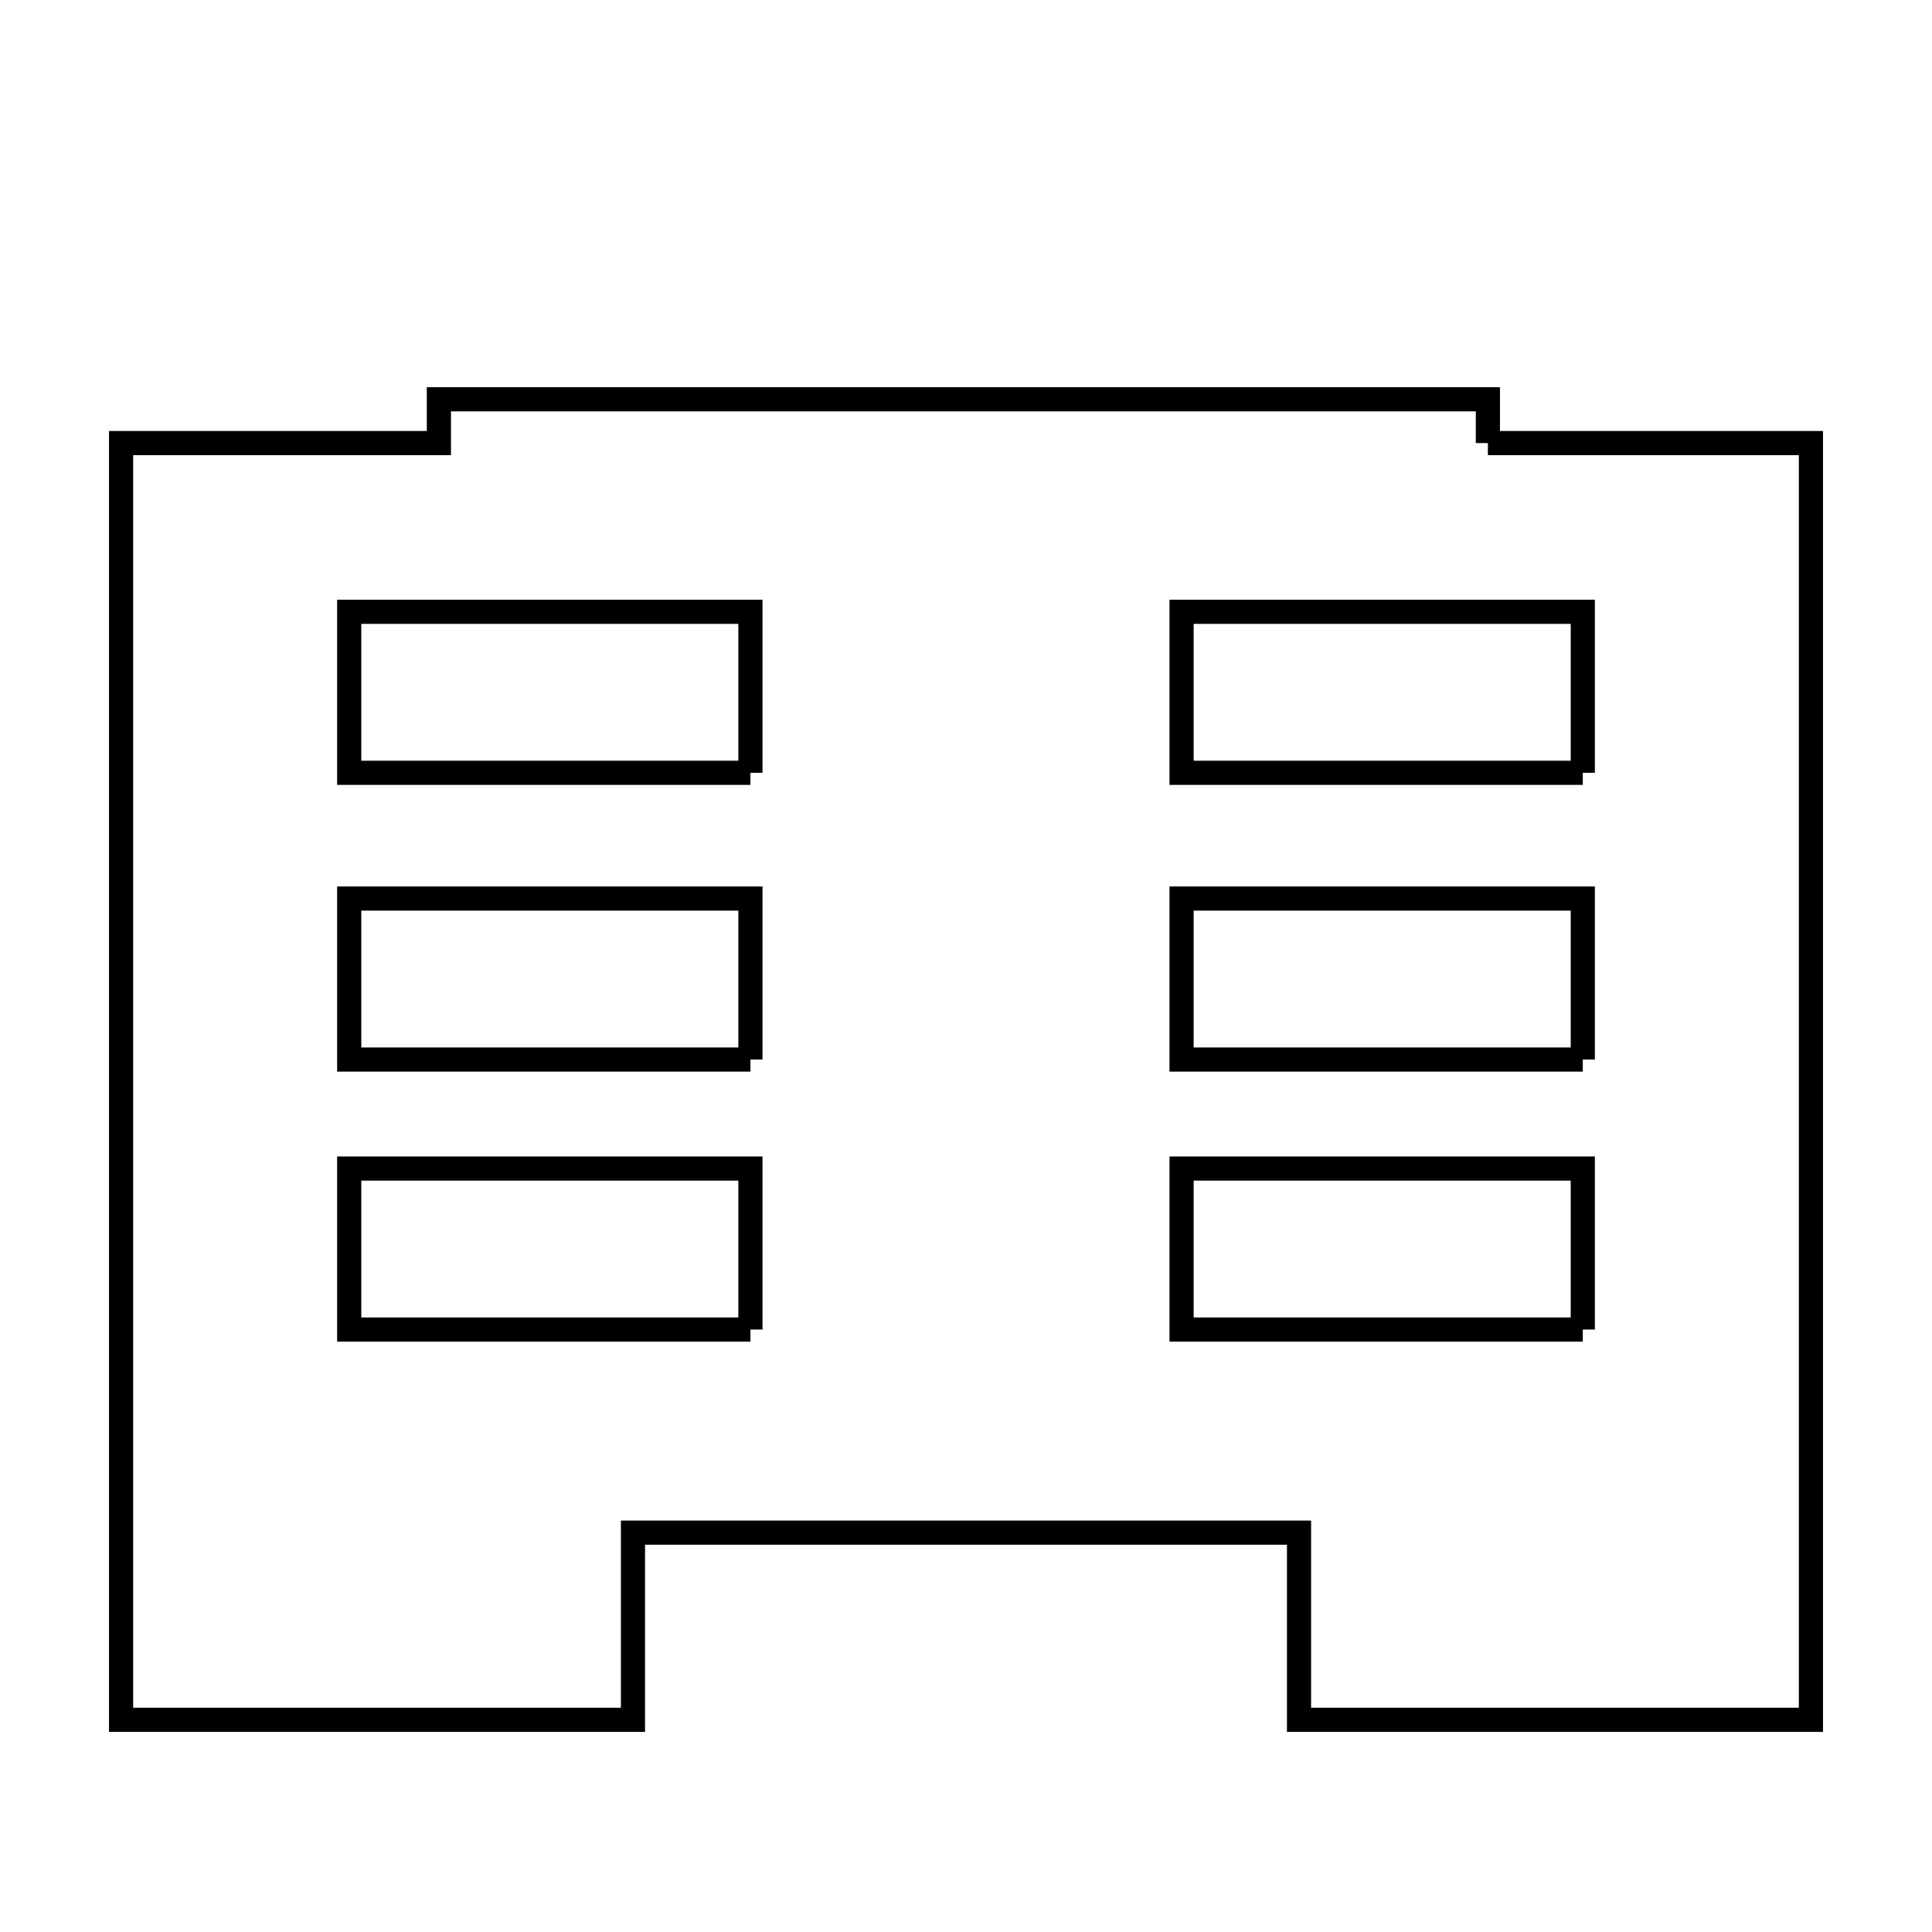 <svg xmlns="http://www.w3.org/2000/svg" viewBox="0.0 0.0 24.0 24.0" height="200px" width="200px"><path fill="none" stroke="black" stroke-width=".3" stroke-opacity="1.0"  filling="0" d="M18.483 5.504 L22.496 5.504 L22.496 10.79 L22.496 16.077 L22.496 21.364 L16.137 21.364 L16.137 19.039 L12 19.039 L7.863 19.039 L7.863 21.364 L1.504 21.364 L1.504 16.077 L1.504 10.79 L1.504 5.504 L5.452 5.504 L5.452 4.96 L11.967 4.96 L18.483 4.96 L18.483 5.504"></path>
<path fill="none" stroke="black" stroke-width=".3" stroke-opacity="1.0"  filling="0" d="M9.322 9.6 L4.338 9.6 L4.338 7.6 L9.322 7.6 L9.322 9.6"></path>
<path fill="none" stroke="black" stroke-width=".3" stroke-opacity="1.0"  filling="0" d="M19.662 9.6 L14.678 9.6 L14.678 7.6 L19.662 7.6 L19.662 9.6"></path>
<path fill="none" stroke="black" stroke-width=".3" stroke-opacity="1.0"  filling="0" d="M9.322 13.162 L4.338 13.162 L4.338 11.162 L9.322 11.162 L9.322 13.162"></path>
<path fill="none" stroke="black" stroke-width=".3" stroke-opacity="1.0"  filling="0" d="M19.662 13.162 L14.678 13.162 L14.678 11.162 L19.662 11.162 L19.662 13.162"></path>
<path fill="none" stroke="black" stroke-width=".3" stroke-opacity="1.0"  filling="0" d="M9.322 16.516 L4.338 16.516 L4.338 14.516 L9.322 14.516 L9.322 16.516"></path>
<path fill="none" stroke="black" stroke-width=".3" stroke-opacity="1.0"  filling="0" d="M19.662 16.516 L14.678 16.516 L14.678 14.516 L19.662 14.516 L19.662 16.516"></path></svg>